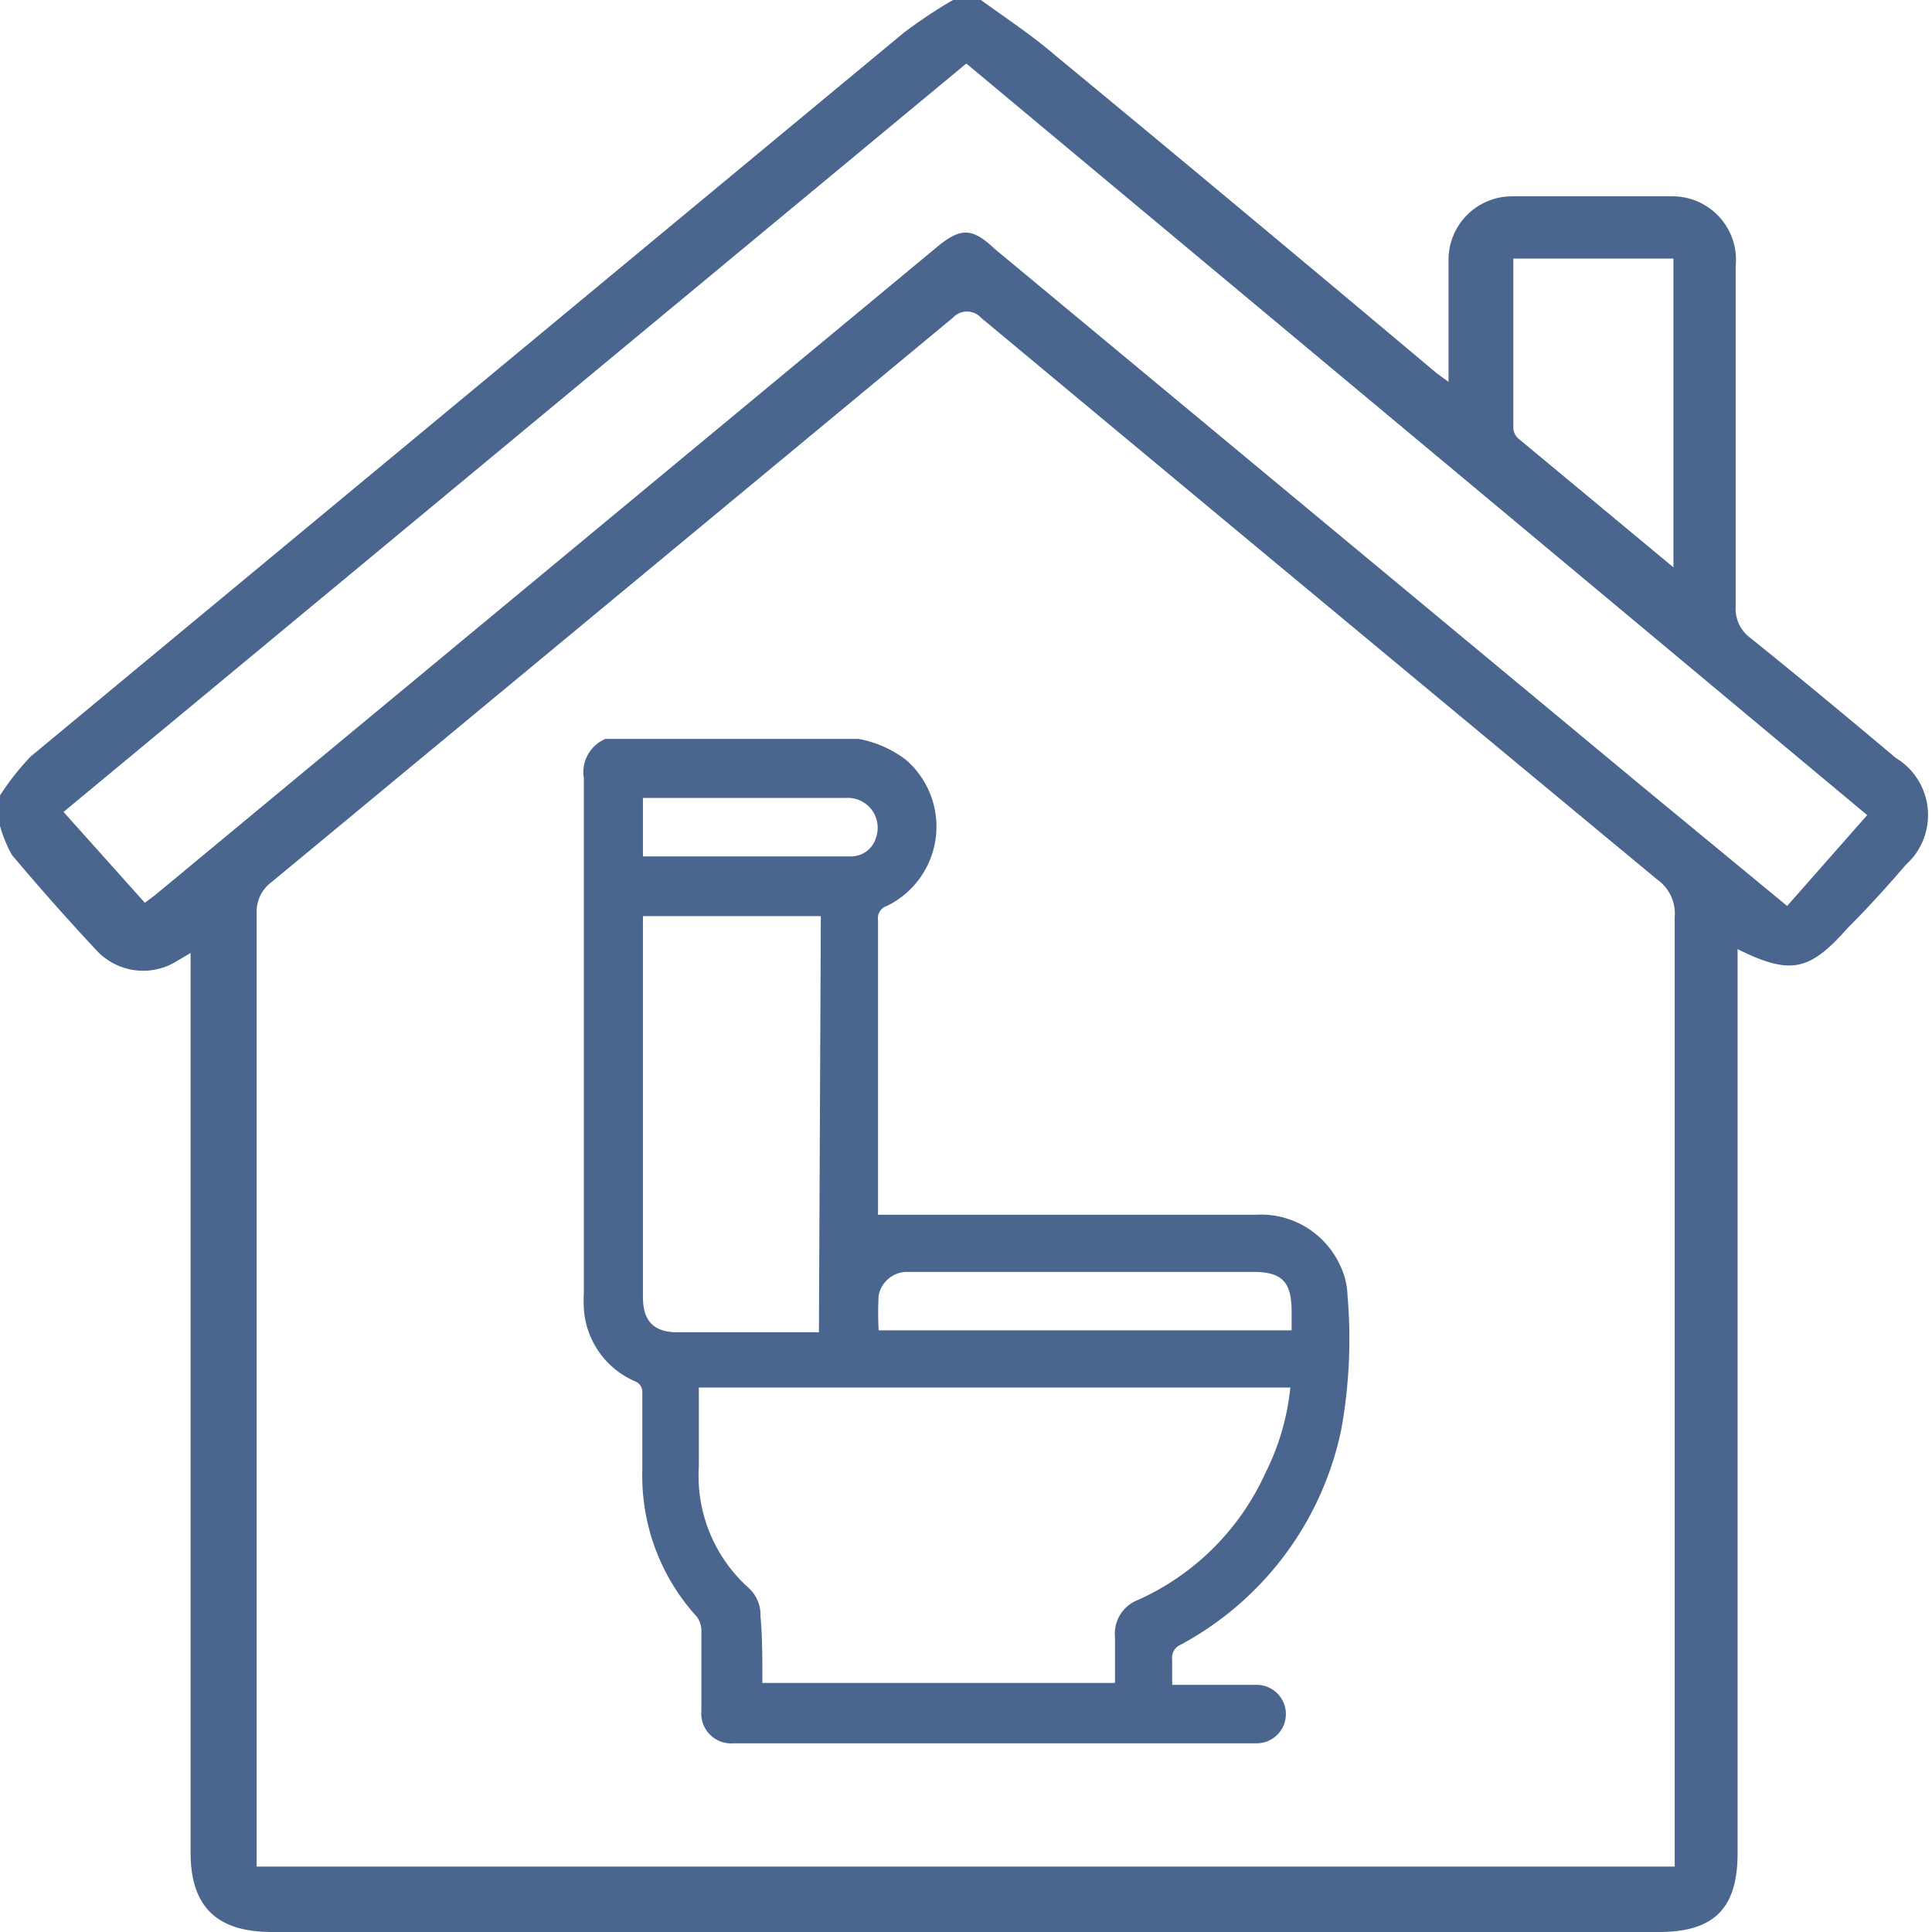 <svg xmlns="http://www.w3.org/2000/svg" viewBox="0 0 30.41 30.41"><defs><style>.cls-1{fill:#4a668e;}</style></defs><g id="Capa_2" data-name="Capa 2"><g id="Capa_1-2" data-name="Capa 1"><path class="cls-1" d="M15.44,0c.4.29.81.56,1.18.88,2,1.65,4,3.32,6,5l.18.13v-.5c0-.47,0-1,0-1.42a1,1,0,0,1,1-1q1.26,0,2.52,0a1,1,0,0,1,1,1.1c0,1.78,0,3.57,0,5.35a.57.57,0,0,0,.23.5c.77.62,1.53,1.25,2.29,1.89A1.05,1.05,0,0,1,30,13.61c-.3.35-.61.69-.92,1-.6.68-.9.74-1.73.33V29.17c0,.87-.37,1.24-1.24,1.24H4.28C3.4,30.41,3,30,3,29.16V15l-.22.13a1,1,0,0,1-1.25-.16c-.46-.49-.91-1-1.34-1.51A2.06,2.06,0,0,1,0,13v-.48a4.17,4.17,0,0,1,.48-.61L14.22.52A7.71,7.71,0,0,1,15,0ZM26.36,29.38V14.44a.66.66,0,0,0-.28-.6Q20.76,9.43,15.44,5A.3.3,0,0,0,15,5Q9.63,9.45,4.28,13.88a.58.58,0,0,0-.24.5q0,7.33,0,14.67v.33ZM2.28,14.21l.16-.12L14.71,3.92c.4-.34.58-.35.95,0l10.19,8.46,2.28,1.88,1.26-1.43L15.21,1,1,12.78ZM26.34,8.93V4.07H23.82V6.75a.25.25,0,0,0,.1.17Z"/><path class="cls-1" d="M13.51,11.63a1.75,1.75,0,0,1,.75.33,1.39,1.39,0,0,1-.3,2.3.2.2,0,0,0-.14.22v4.64l1.6,0q2.18,0,4.35,0a1.37,1.37,0,0,1,1.32.79,1.17,1.17,0,0,1,.12.48,8,8,0,0,1-.1,2.12,5,5,0,0,1-2.53,3.38.22.22,0,0,0-.13.23c0,.12,0,.24,0,.35a.2.2,0,0,1,0,.05h1.33a.46.46,0,1,1,0,.92H11.55a.47.47,0,0,1-.51-.51V25.66a.38.38,0,0,0-.07-.21,3.29,3.29,0,0,1-.86-2.3c0-.4,0-.81,0-1.22a.18.18,0,0,0-.12-.19,1.34,1.34,0,0,1-.8-1.14,2.18,2.18,0,0,1,0-.25v-8.1a.57.57,0,0,1,.34-.62ZM12,26.49h5.55c0-.24,0-.48,0-.72a.57.57,0,0,1,.37-.59,4,4,0,0,0,2-2,3.84,3.84,0,0,0,.39-1.34H11c0,.42,0,.83,0,1.24A2.37,2.37,0,0,0,11.79,25a.57.57,0,0,1,.18.44C12,25.76,12,26.12,12,26.49Zm.92-12.07H10.12v6c0,.37.17.55.54.55h2.23Zm7.41,6.52v-.3c0-.46-.15-.62-.6-.62H14.25a.46.46,0,0,0-.42.37,5,5,0,0,0,0,.55ZM10.12,13.48H13.4a.41.41,0,0,0,.39-.3.47.47,0,0,0-.48-.62H10.12Z"/></g></g></svg>